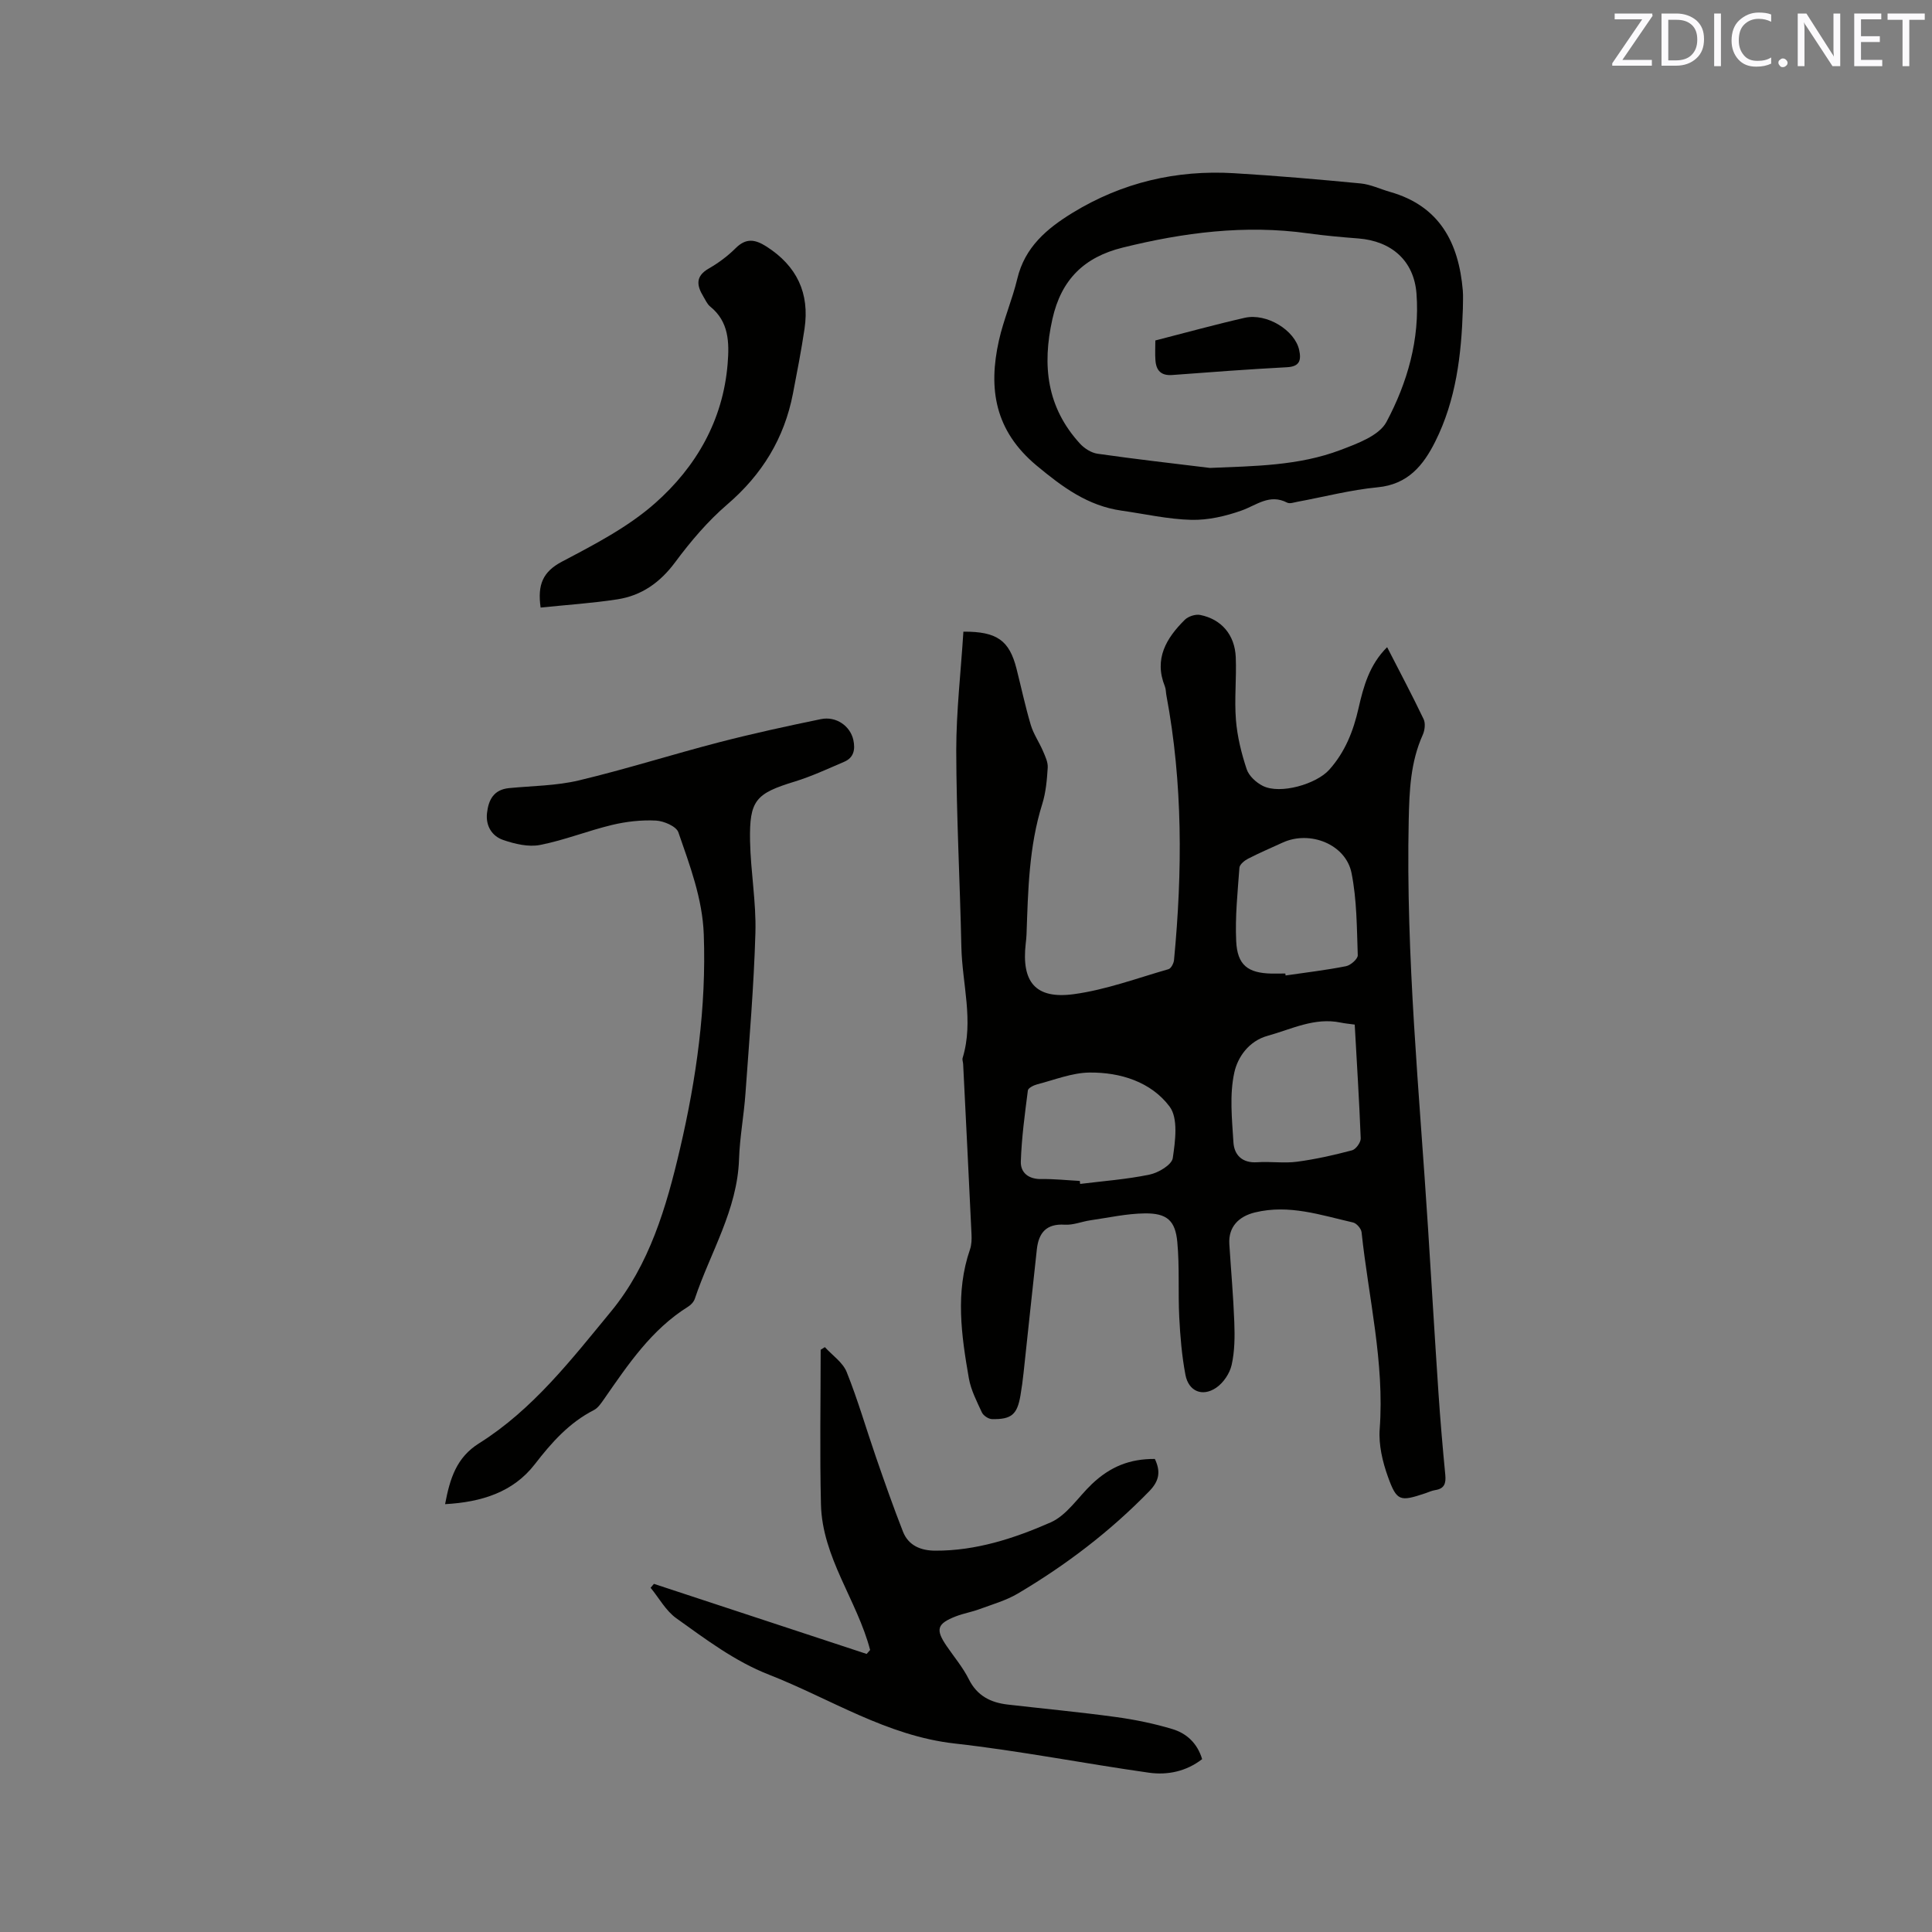 <svg enable-background="new 0 0 400 400" viewBox="0 0 400 400" xmlns="http://www.w3.org/2000/svg"><rect x="0" y="0" width="400" height="400" fill="#808080" stroke="none"/><path d="m199.46 130.78c6.98-.05 9.51 1.84 10.99 7.64.99 3.9 1.82 7.84 2.97 11.7.56 1.87 1.74 3.55 2.51 5.36.47 1.1 1.06 2.32.99 3.45-.16 2.52-.38 5.12-1.13 7.52-2.77 8.83-2.94 17.93-3.26 27.04-.02.63-.1 1.27-.17 1.9-.89 7.93 2.02 11.52 9.97 10.44 6.64-.9 13.09-3.31 19.59-5.17.54-.15 1.09-1.22 1.15-1.91 1.75-18.32 1.83-36.6-1.58-54.78-.12-.62-.09-1.3-.32-1.87-2.29-5.7.3-9.98 4.13-13.78.72-.71 2.21-1.2 3.19-1 4.4.88 7.17 4.12 7.36 8.75.18 4.34-.31 8.71.04 13.02.28 3.43 1.13 6.88 2.22 10.16.46 1.39 1.96 2.77 3.34 3.46 3.62 1.82 11.11-.38 13.76-3.35 3.3-3.69 4.99-8.02 6.06-12.73 1.03-4.53 2.25-9 5.92-12.64 2.62 5.11 5.19 9.95 7.55 14.89.42.87.25 2.31-.17 3.25-2.55 5.66-2.78 11.57-2.91 17.68-.61 28.26 2.21 56.34 4 84.48.72 11.32 1.39 22.63 2.15 33.95.38 5.71.87 11.41 1.42 17.1.17 1.75-.16 2.88-2.09 3.17-.72.11-1.41.44-2.11.68-5.17 1.72-5.84 1.65-7.67-3.43-1.12-3.11-1.95-6.63-1.71-9.88 1.02-13.82-2.31-27.19-3.75-40.75-.08-.76-1.04-1.87-1.77-2.03-6.67-1.52-13.23-3.8-20.3-2.08-3.35.81-5.53 2.98-5.31 6.55.34 5.4.83 10.79 1.03 16.19.11 2.95.09 5.99-.55 8.83-.39 1.76-1.72 3.73-3.22 4.74-2.87 1.93-5.7.71-6.35-2.69-.74-3.92-1.08-7.95-1.28-11.94-.26-5.17.08-10.39-.4-15.54-.41-4.47-2.16-5.99-6.71-5.94-3.77.04-7.53.89-11.29 1.43-1.78.26-3.56 1.02-5.3.91-3.82-.25-5.4 1.68-5.78 5.08-.94 8.52-1.83 17.05-2.75 25.58-.17 1.58-.38 3.15-.65 4.72-.67 3.92-1.86 4.96-5.9 4.87-.72-.02-1.77-.72-2.08-1.38-1.06-2.29-2.27-4.63-2.7-7.08-1.55-8.88-2.83-17.81.24-26.68.33-.97.36-2.1.31-3.14-.55-11.74-1.15-23.48-1.73-35.22-.02-.42-.22-.89-.11-1.26 2.35-7.7-.1-15.36-.26-23.03-.29-13.56-1.03-27.12-1.06-40.69.01-8.14.96-16.26 1.48-24.55zm81.02 81.35c-1.08-.15-2.02-.23-2.93-.42-5.39-1.11-10.12 1.36-15.06 2.73-3.98 1.09-6.24 4.47-6.93 7.58-1.03 4.62-.49 9.66-.19 14.5.17 2.65 1.85 4.32 4.94 4.11 2.74-.19 5.54.25 8.24-.11 3.83-.51 7.64-1.37 11.38-2.36.79-.21 1.82-1.64 1.79-2.47-.3-7.8-.8-15.59-1.24-23.56zm-14.37-10.57c.02.13.04.26.06.4 4.17-.61 8.37-1.1 12.51-1.92.96-.19 2.46-1.51 2.43-2.27-.2-5.69-.18-11.47-1.29-17.02-1.19-5.96-8.61-8.88-14.24-6.31-2.41 1.1-4.84 2.14-7.19 3.35-.74.38-1.73 1.19-1.78 1.86-.37 5.06-.91 10.15-.67 15.2.23 4.98 2.43 6.61 7.31 6.72.95.01 1.91-.01 2.86-.01zm-42.55 42.94c.02.21.05.42.07.62 4.8-.6 9.65-.95 14.37-1.93 1.84-.38 4.61-2.03 4.81-3.42.52-3.53 1.16-8.25-.66-10.67-3.84-5.11-10.19-7.11-16.58-7.04-3.61.04-7.22 1.51-10.8 2.43-.74.19-1.89.76-1.96 1.27-.63 4.9-1.3 9.81-1.46 14.74-.07 2.32 1.64 3.67 4.28 3.61 2.65-.04 5.29.25 7.93.39z" fill="#010100"/><path d="m92.15 311.42c1.01-5.35 2.36-9.67 7.04-12.6 11.13-6.99 19.13-17.36 27.32-27.3 7.95-9.65 11.46-21.61 14.27-33.64 3.41-14.59 5.47-29.34 4.93-44.4-.27-7.45-2.89-14.29-5.26-21.16-.43-1.24-3.02-2.35-4.66-2.43-3-.15-6.12.2-9.05.9-5.02 1.2-9.87 3.16-14.93 4.15-2.41.47-5.24-.21-7.65-1.04-2.31-.8-3.63-2.91-3.33-5.57.31-2.75 1.4-4.85 4.56-5.16 4.84-.47 9.79-.48 14.48-1.6 9.76-2.33 19.34-5.38 29.06-7.9 6.95-1.8 13.98-3.33 21.02-4.78 3.18-.66 6.1 1.43 6.73 4.33.42 1.96.09 3.65-1.9 4.5-3.39 1.45-6.75 3.02-10.26 4.1-8.03 2.46-9.39 3.85-9.23 12.28.12 6.35 1.29 12.69 1.11 19.02-.32 11.1-1.27 22.19-2.06 33.27-.32 4.54-1.18 9.06-1.33 13.6-.35 10.52-5.94 19.31-9.15 28.89-.21.64-.8 1.29-1.39 1.65-7.6 4.74-12.43 11.98-17.39 19.11-.6.85-1.25 1.85-2.12 2.3-5.13 2.62-8.75 6.71-12.24 11.22-4.47 5.78-11.01 7.84-18.57 8.26z" fill="#010100"/><path d="m180.15 341.61c-2.69-10.28-9.92-19.15-10.18-30.15-.26-10.66-.06-21.34-.06-32.01l.87-.54c1.54 1.7 3.7 3.14 4.51 5.14 2.31 5.75 4.03 11.74 6.06 17.61 1.79 5.18 3.6 10.35 5.6 15.45 1.14 2.9 3.71 3.93 6.68 3.94 8.44.04 16.37-2.55 23.89-5.85 3.36-1.48 5.71-5.25 8.55-7.95 3.82-3.62 7.87-5.23 13.03-5.19 1.16 2.46 1.04 4.42-1.14 6.66-8.12 8.35-17.28 15.33-27.27 21.23-2.43 1.43-5.24 2.22-7.91 3.21-1.59.59-3.28.87-4.86 1.48-3.93 1.52-4.28 2.72-1.93 6.15 1.55 2.28 3.37 4.42 4.59 6.87 1.72 3.45 4.52 4.84 8.05 5.25 7.46.86 14.95 1.56 22.39 2.58 3.95.54 7.91 1.35 11.72 2.5 2.9.87 5.15 2.89 6.15 6.22-3.27 2.53-7.11 3.35-11 2.81-13.42-1.9-26.74-4.53-40.19-6.04-14.13-1.58-25.76-9.27-38.5-14.26-7.13-2.79-13.09-7.34-19.18-11.68-2.17-1.55-3.57-4.18-5.32-6.31.23-.27.46-.54.69-.81 14.68 4.84 29.36 9.67 44.04 14.51.25-.27.48-.54.72-.82z" fill="#010100"/><path d="m302.87 63.98c-.3 9.47-1.4 18.81-5.71 27.43-2.48 4.96-5.67 8.88-11.94 9.48-5.56.53-11.04 1.97-16.56 2.99-.72.13-1.63.47-2.18.18-3.64-1.88-6.31.53-9.43 1.64-3.29 1.17-6.93 2.01-10.39 1.93-4.84-.12-9.65-1.23-14.47-1.91-6.98-1-12.18-4.85-17.55-9.31-8.68-7.22-10.07-15.91-7.82-25.94.97-4.32 2.77-8.45 3.8-12.76 1.56-6.55 6.12-10.39 11.46-13.66 10.26-6.27 21.46-8.9 33.39-8.19 8.76.52 17.51 1.28 26.24 2.12 2.06.2 4.05 1.17 6.08 1.75 10.3 2.93 14.23 10.55 15.07 20.43.1 1.26.01 2.54.01 3.82zm-52.36 32.9c9.2-.39 18.37-.43 27.04-3.72 3.47-1.32 7.99-2.96 9.5-5.8 4.34-8.14 6.93-17.13 6.22-26.56-.52-6.84-5.18-10.89-12.03-11.43-3.49-.27-6.97-.58-10.44-1.06-13.02-1.82-25.76-.17-38.39 2.96-7.89 1.96-12.68 6.55-14.52 14.78-2.17 9.68-1.13 18.31 5.69 25.78.91 1 2.34 1.92 3.65 2.11 7.74 1.11 15.52 1.99 23.28 2.94z" fill="#010100"/><path d="m111.93 125.79c-.68-4.76.47-7.43 4.44-9.52 6.7-3.53 13.64-7.12 19.25-12.08 8.49-7.5 14.08-17.15 15.03-28.88.35-4.4.29-8.7-3.62-11.85-.63-.51-.98-1.37-1.42-2.09-1.37-2.26-1.66-4.18 1.14-5.78 2.01-1.15 3.92-2.58 5.56-4.21 2.15-2.14 4.02-1.84 6.36-.35 6.31 4.03 8.99 9.67 7.9 17.03-.67 4.5-1.54 8.97-2.4 13.43-1.79 9.27-6.39 16.77-13.61 22.96-4.04 3.47-7.59 7.66-10.78 11.96-3.11 4.19-6.93 6.89-11.92 7.67-5.3.82-10.65 1.16-15.93 1.71z" fill="#010100"/><path d="m239.2 70.49c6.41-1.64 12.42-3.31 18.5-4.69 4.55-1.03 10.39 2.57 11.28 6.67.45 2.07.14 3.42-2.51 3.56-7.92.42-15.84 1.01-23.75 1.61-2.32.18-3.35-.92-3.5-3.06-.1-1.25-.02-2.52-.02-4.09z" fill="#010100"/><g fill="#fbfafc"><path d="m342.2 3.2-6.3 9.2h6.1v1.2h-8.2v-.5l6.2-9.1h-5.7v-1.2h7.8v.4z"/><path d="m344 13.7v-10.9h3.1c1.6 0 3 .5 4.1 1.4 1.1 1 1.6 2.2 1.6 3.9s-.5 3-1.6 4-2.5 1.5-4.2 1.5h-3zm1.4-9.6v8.4h1.6c1.4 0 2.5-.4 3.2-1.1.8-.8 1.2-1.8 1.2-3.2s-.4-2.4-1.2-3.1-1.8-1-3.1-1z"/><path d="m356.3 2.8v10.9h-1.4v-10.9z"/><path d="m366.6 13.2c-.8.4-1.8.6-3 .6-1.6 0-2.8-.5-3.7-1.5s-1.4-2.3-1.4-3.9c0-1.7.5-3.2 1.6-4.2s2.4-1.6 4-1.6c1 0 1.9.1 2.6.4v1.5c-.8-.4-1.6-.6-2.6-.6-1.2 0-2.2.4-3 1.2s-1.1 1.9-1.1 3.3c0 1.3.4 2.3 1.1 3.1s1.6 1.1 2.8 1.1c1.1 0 2-.2 2.8-.7v1.3z"/><path d="m368.2 13c0-.3.1-.5.3-.6.2-.2.4-.3.6-.3.3 0 .5.1.7.3s.3.4.3.6-.1.5-.3.6c-.2.2-.4.3-.7.3s-.5-.1-.6-.3c-.2-.2-.3-.4-.3-.6z"/><path d="m381.1 13.7h-1.7l-5.5-8.4c-.2-.2-.3-.5-.4-.7 0 .2.1.8.1 1.5v7.6h-1.4v-10.9h1.8l5.3 8.3c.3.4.4.6.4.8 0-.3-.1-.8-.1-1.6v-7.5h1.4v10.9z"/><path d="m389.7 13.7h-5.8v-10.9h5.6v1.2h-4.2v3.5h3.9v1.2h-3.9v3.7h4.4z"/><path d="m398.4 4.1h-3.1v9.6h-1.4v-9.6h-3.1v-1.3h7.7v1.3z"/></g></svg>